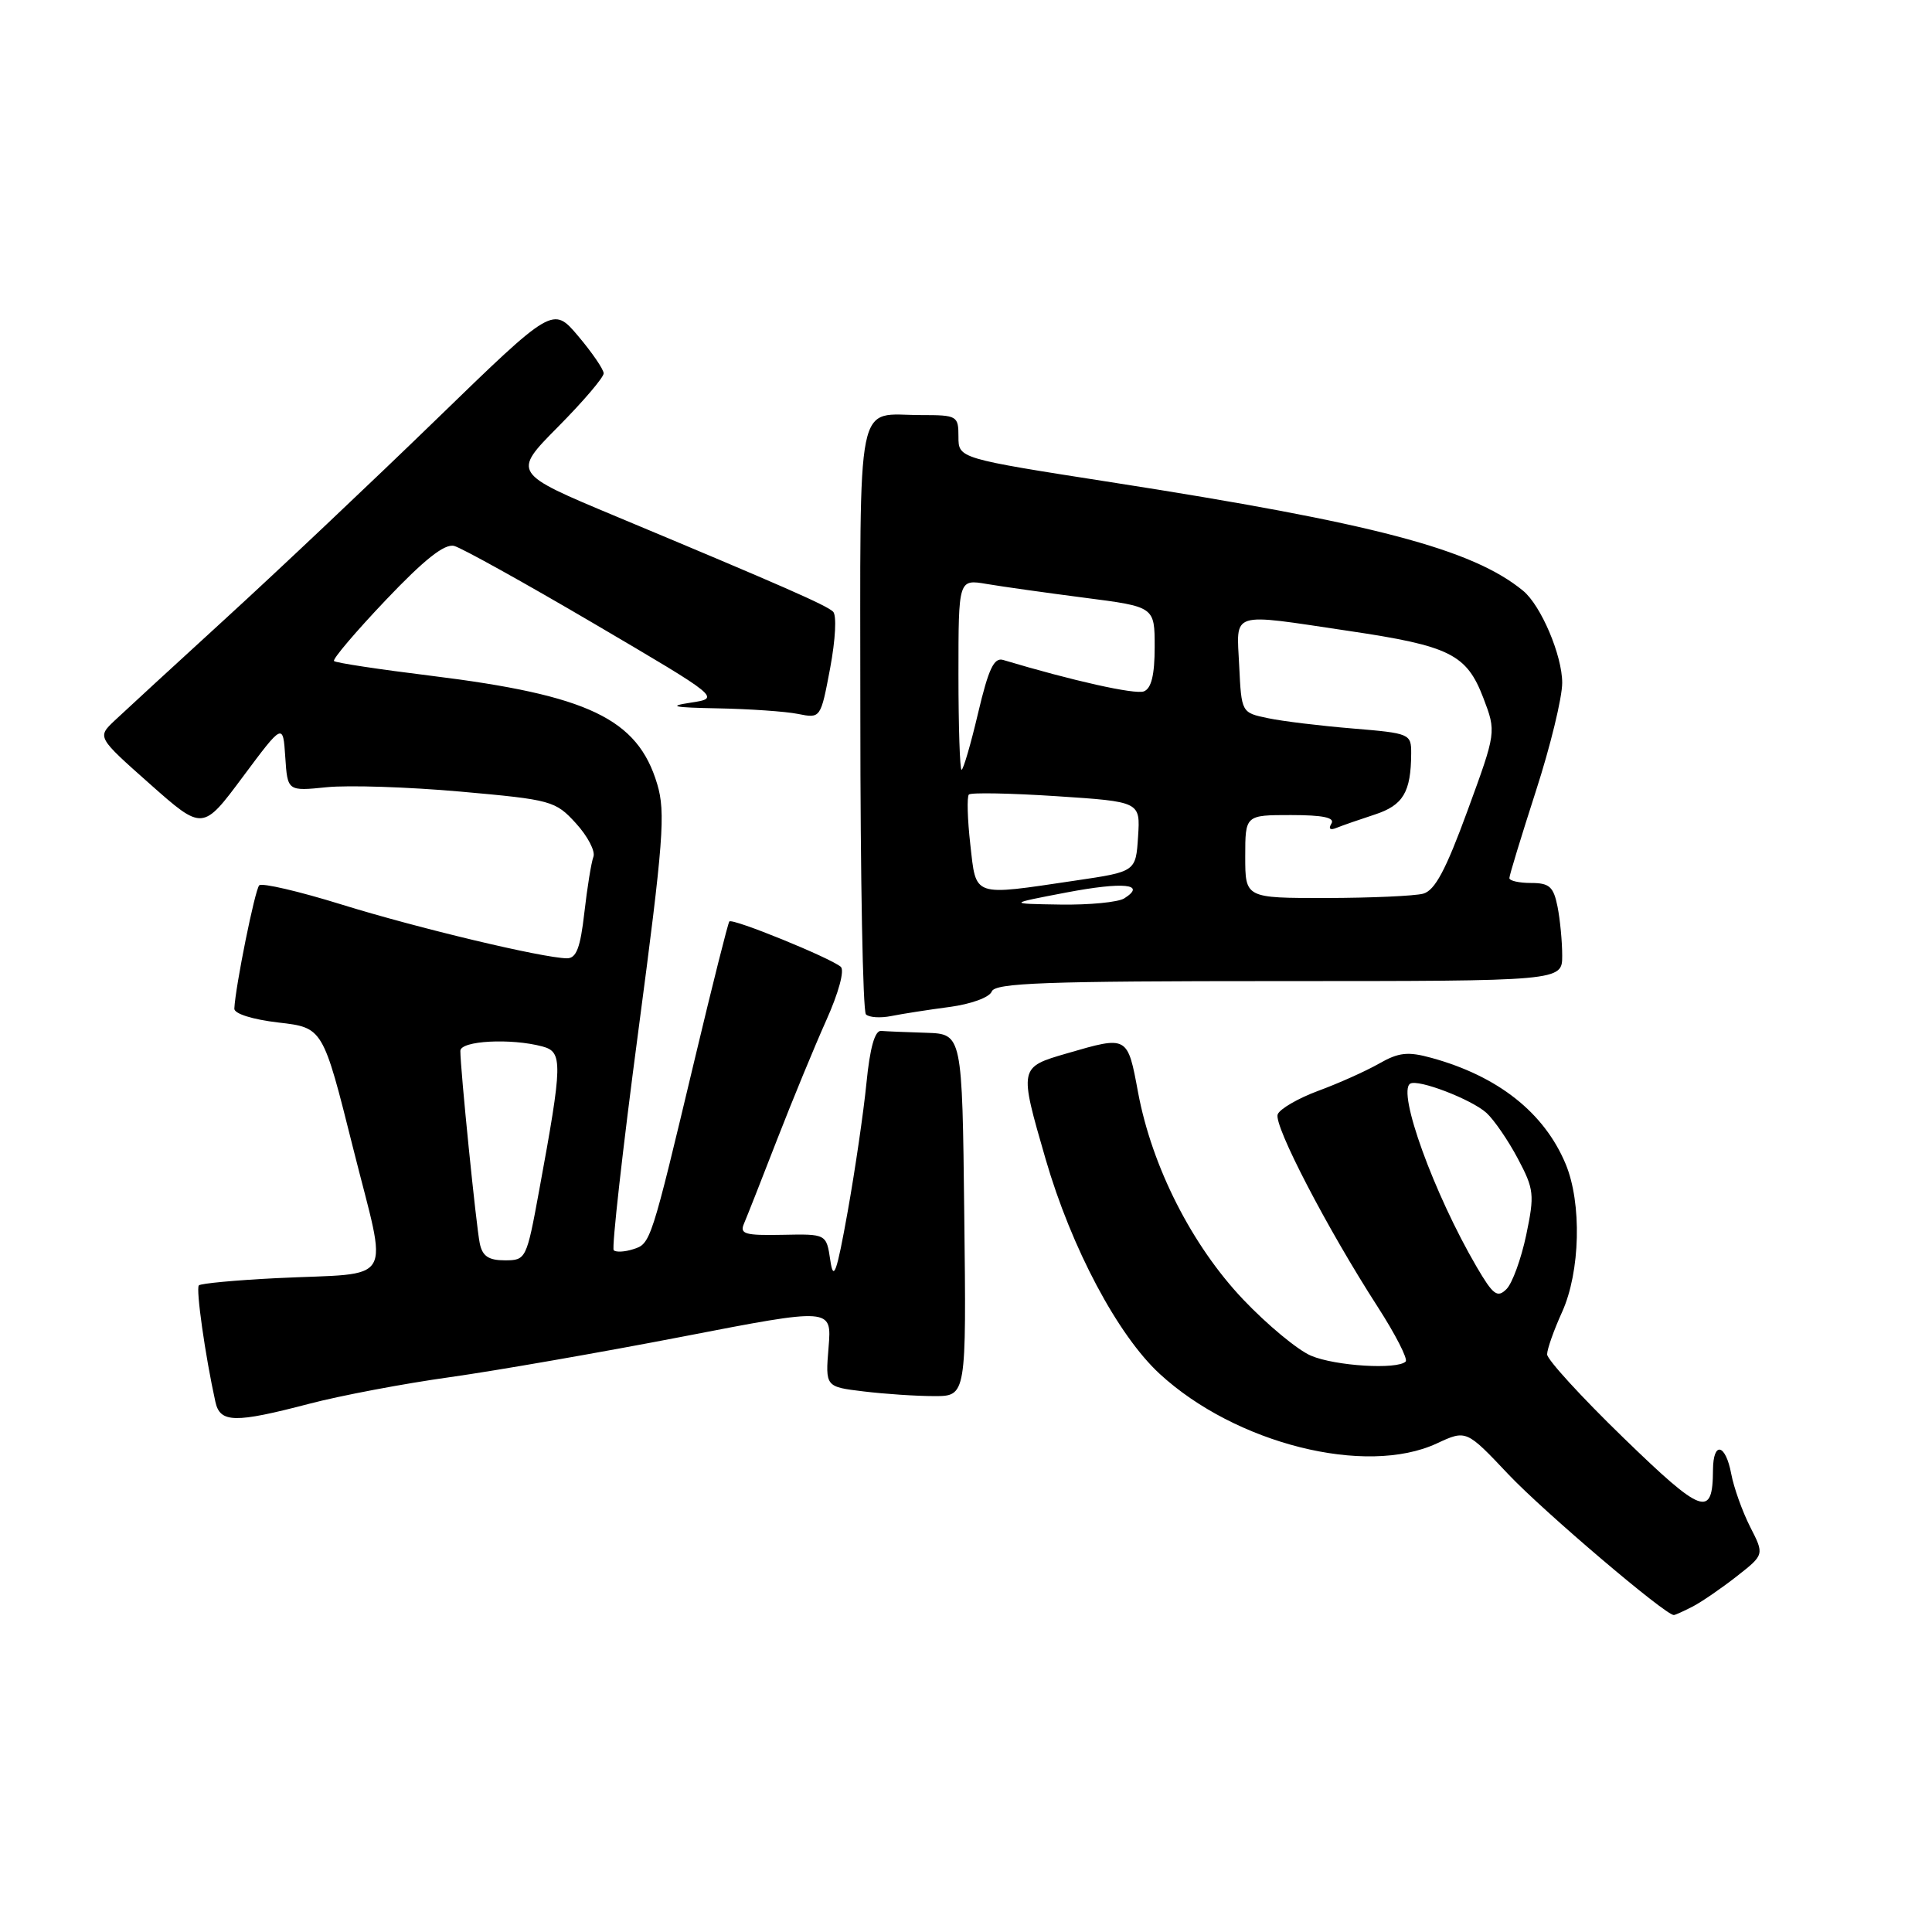 <?xml version="1.0" encoding="UTF-8" standalone="no"?>
<!DOCTYPE svg PUBLIC "-//W3C//DTD SVG 1.1//EN" "http://www.w3.org/Graphics/SVG/1.1/DTD/svg11.dtd" >
<svg xmlns="http://www.w3.org/2000/svg" xmlns:xlink="http://www.w3.org/1999/xlink" version="1.1" viewBox="0 0 256 256">
 <g >
 <path fill="currentColor"
d=" M 224.32 212.86 C 225.52 212.23 228.14 210.43 230.14 208.86 C 233.79 206.00 233.79 206.00 231.90 202.31 C 230.87 200.27 229.74 197.12 229.40 195.31 C 228.65 191.30 227.01 190.93 226.98 194.75 C 226.95 201.18 225.61 200.70 215.10 190.50 C 209.54 185.11 205.00 180.14 205.00 179.46 C 205.00 178.78 205.89 176.26 206.98 173.86 C 209.40 168.52 209.62 159.41 207.45 154.22 C 204.61 147.43 198.50 142.60 189.70 140.18 C 186.55 139.31 185.34 139.44 182.70 140.95 C 180.94 141.95 177.32 143.57 174.65 144.55 C 171.99 145.54 169.58 146.94 169.30 147.66 C 168.75 149.10 175.84 162.76 182.55 173.16 C 184.91 176.82 186.58 180.09 186.26 180.41 C 185.15 181.51 176.95 181.01 173.72 179.64 C 171.95 178.89 167.90 175.53 164.72 172.18 C 157.93 165.02 152.64 154.60 150.80 144.75 C 149.40 137.21 149.44 137.23 141.40 139.57 C 135.01 141.43 135.02 141.39 138.55 153.59 C 141.97 165.37 148.10 176.91 153.66 182.04 C 163.71 191.30 180.98 195.64 190.39 191.26 C 194.29 189.45 194.29 189.45 199.89 195.38 C 204.58 200.33 220.65 214.00 221.79 214.00 C 221.98 214.00 223.11 213.48 224.32 212.86 Z  M 41.00 186.00 C 45.12 184.92 53.51 183.33 59.63 182.48 C 65.74 181.62 79.63 179.20 90.49 177.10 C 110.22 173.28 110.22 173.28 109.79 178.52 C 109.36 183.76 109.36 183.76 114.43 184.37 C 117.22 184.71 121.42 184.99 123.77 184.99 C 128.05 185.00 128.05 185.00 127.77 161.00 C 127.50 137.01 127.50 137.01 122.75 136.85 C 120.14 136.77 117.44 136.66 116.75 136.60 C 115.92 136.53 115.27 138.84 114.81 143.50 C 114.43 147.35 113.31 155.00 112.33 160.50 C 110.86 168.71 110.44 169.87 110.02 167.00 C 109.50 163.50 109.50 163.50 103.69 163.62 C 98.69 163.72 97.98 163.51 98.59 162.12 C 98.97 161.23 100.95 156.22 102.97 151.00 C 105.00 145.78 107.93 138.67 109.48 135.21 C 111.12 131.56 111.93 128.58 111.41 128.11 C 110.07 126.94 97.03 121.62 96.64 122.10 C 96.46 122.32 94.41 130.46 92.09 140.20 C 86.23 164.77 86.22 164.80 83.89 165.53 C 82.77 165.89 81.61 165.95 81.32 165.66 C 81.04 165.37 82.50 152.31 84.58 136.63 C 87.92 111.41 88.21 107.64 87.08 103.88 C 84.49 95.23 77.97 92.12 57.09 89.54 C 50.27 88.70 44.49 87.83 44.26 87.59 C 44.03 87.36 47.11 83.73 51.11 79.52 C 56.23 74.13 58.91 72.01 60.18 72.34 C 61.18 72.60 69.53 77.24 78.74 82.65 C 95.50 92.50 95.50 92.50 91.50 93.11 C 88.41 93.58 89.23 93.75 95.12 93.86 C 99.32 93.94 104.10 94.27 105.74 94.60 C 108.74 95.20 108.74 95.20 110.00 88.53 C 110.71 84.72 110.88 81.50 110.38 81.04 C 109.44 80.17 103.83 77.70 81.69 68.45 C 67.88 62.68 67.88 62.68 73.94 56.56 C 77.27 53.20 79.99 50.01 79.99 49.47 C 79.98 48.94 78.46 46.72 76.62 44.54 C 73.27 40.58 73.27 40.58 57.85 55.54 C 49.37 63.77 36.82 75.63 29.96 81.90 C 23.11 88.17 16.46 94.28 15.18 95.49 C 12.87 97.68 12.87 97.68 19.86 103.88 C 26.86 110.08 26.86 110.08 32.18 102.93 C 37.50 95.79 37.50 95.79 37.80 100.32 C 38.10 104.84 38.10 104.84 43.30 104.31 C 46.16 104.02 54.12 104.28 61.00 104.89 C 73.09 105.97 73.59 106.11 76.32 109.10 C 77.87 110.80 78.91 112.79 78.63 113.53 C 78.35 114.26 77.81 117.60 77.43 120.93 C 76.90 125.59 76.37 126.99 75.12 126.98 C 71.92 126.94 55.30 122.97 45.25 119.85 C 39.61 118.10 34.71 116.96 34.35 117.31 C 33.78 117.89 31.19 130.72 31.05 133.65 C 31.02 134.32 33.46 135.09 36.90 135.49 C 42.79 136.17 42.79 136.17 46.78 152.10 C 51.42 170.62 52.61 168.58 36.66 169.36 C 31.24 169.63 26.60 170.06 26.35 170.32 C 25.93 170.74 27.19 179.64 28.54 185.75 C 29.16 188.56 31.10 188.59 41.00 186.00 Z  M 125.80 133.43 C 128.67 133.05 131.11 132.16 131.41 131.38 C 131.84 130.24 138.49 130.00 169.47 130.00 C 207.00 130.00 207.00 130.00 207.00 126.63 C 207.00 124.77 206.72 121.84 206.38 120.13 C 205.85 117.49 205.30 117.00 202.88 117.00 C 201.29 117.00 200.00 116.71 200.00 116.35 C 200.00 115.98 201.58 110.82 203.50 104.86 C 205.43 98.91 207.00 92.44 207.00 90.48 C 207.00 86.84 204.19 80.23 201.82 78.28 C 195.11 72.76 182.04 69.32 147.25 63.90 C 127.00 60.74 127.00 60.74 127.00 57.87 C 127.00 55.10 126.83 55.00 122.08 55.00 C 113.27 55.00 114.00 51.40 114.00 94.94 C 114.00 116.24 114.33 134.00 114.74 134.41 C 115.15 134.82 116.66 134.92 118.10 134.63 C 119.54 134.34 123.01 133.80 125.80 133.43 Z  M 195.66 167.86 C 190.01 158.19 185.10 144.67 186.86 143.59 C 187.90 142.95 194.96 145.66 196.96 147.46 C 197.96 148.37 199.83 151.09 201.11 153.50 C 203.28 157.59 203.35 158.28 202.23 163.65 C 201.56 166.82 200.39 170.04 199.62 170.81 C 198.41 172.02 197.85 171.60 195.66 167.86 Z  M 63.57 164.75 C 63.10 162.49 60.99 141.58 61.00 139.25 C 61.00 137.90 67.68 137.54 71.87 138.66 C 74.59 139.39 74.56 140.80 71.44 157.75 C 69.77 166.86 69.70 167.00 66.89 167.00 C 64.74 167.00 63.92 166.45 63.57 164.75 Z  M 141.30 118.26 C 148.87 116.82 151.98 117.13 148.97 119.04 C 148.16 119.55 144.35 119.92 140.50 119.86 C 133.50 119.75 133.50 119.75 141.30 118.26 Z  M 165.00 113.50 C 165.00 108.00 165.00 108.00 171.06 108.00 C 175.31 108.00 176.91 108.34 176.42 109.13 C 175.99 109.83 176.25 110.05 177.11 109.69 C 177.87 109.38 180.15 108.59 182.17 107.93 C 185.93 106.70 186.96 104.97 186.99 99.84 C 187.00 97.23 186.82 97.16 179.25 96.53 C 174.99 96.18 169.93 95.57 168.00 95.16 C 164.50 94.43 164.50 94.43 164.20 88.22 C 163.85 80.89 162.78 81.23 178.71 83.60 C 192.14 85.59 194.33 86.69 196.55 92.48 C 198.27 97.00 198.27 97.00 194.45 107.43 C 191.57 115.30 190.13 118.00 188.57 118.42 C 187.43 118.72 181.66 118.98 175.75 118.99 C 165.00 119.00 165.00 119.00 165.00 113.50 Z  M 128.57 111.89 C 128.19 108.54 128.11 105.56 128.38 105.28 C 128.66 105.00 133.89 105.10 140.00 105.50 C 151.10 106.23 151.10 106.23 150.80 110.86 C 150.50 115.50 150.50 115.50 142.50 116.68 C 128.73 118.72 129.37 118.94 128.57 111.89 Z  M 127.00 89.37 C 127.00 76.74 127.00 76.74 130.75 77.38 C 132.81 77.73 138.66 78.55 143.75 79.21 C 153.00 80.40 153.00 80.40 153.00 85.73 C 153.00 89.43 152.56 91.23 151.57 91.61 C 150.41 92.06 142.10 90.20 132.93 87.45 C 131.71 87.08 130.99 88.61 129.60 94.49 C 128.63 98.62 127.64 102.00 127.41 102.00 C 127.19 102.00 127.00 96.32 127.00 89.37 Z "/>
</g>
</svg>